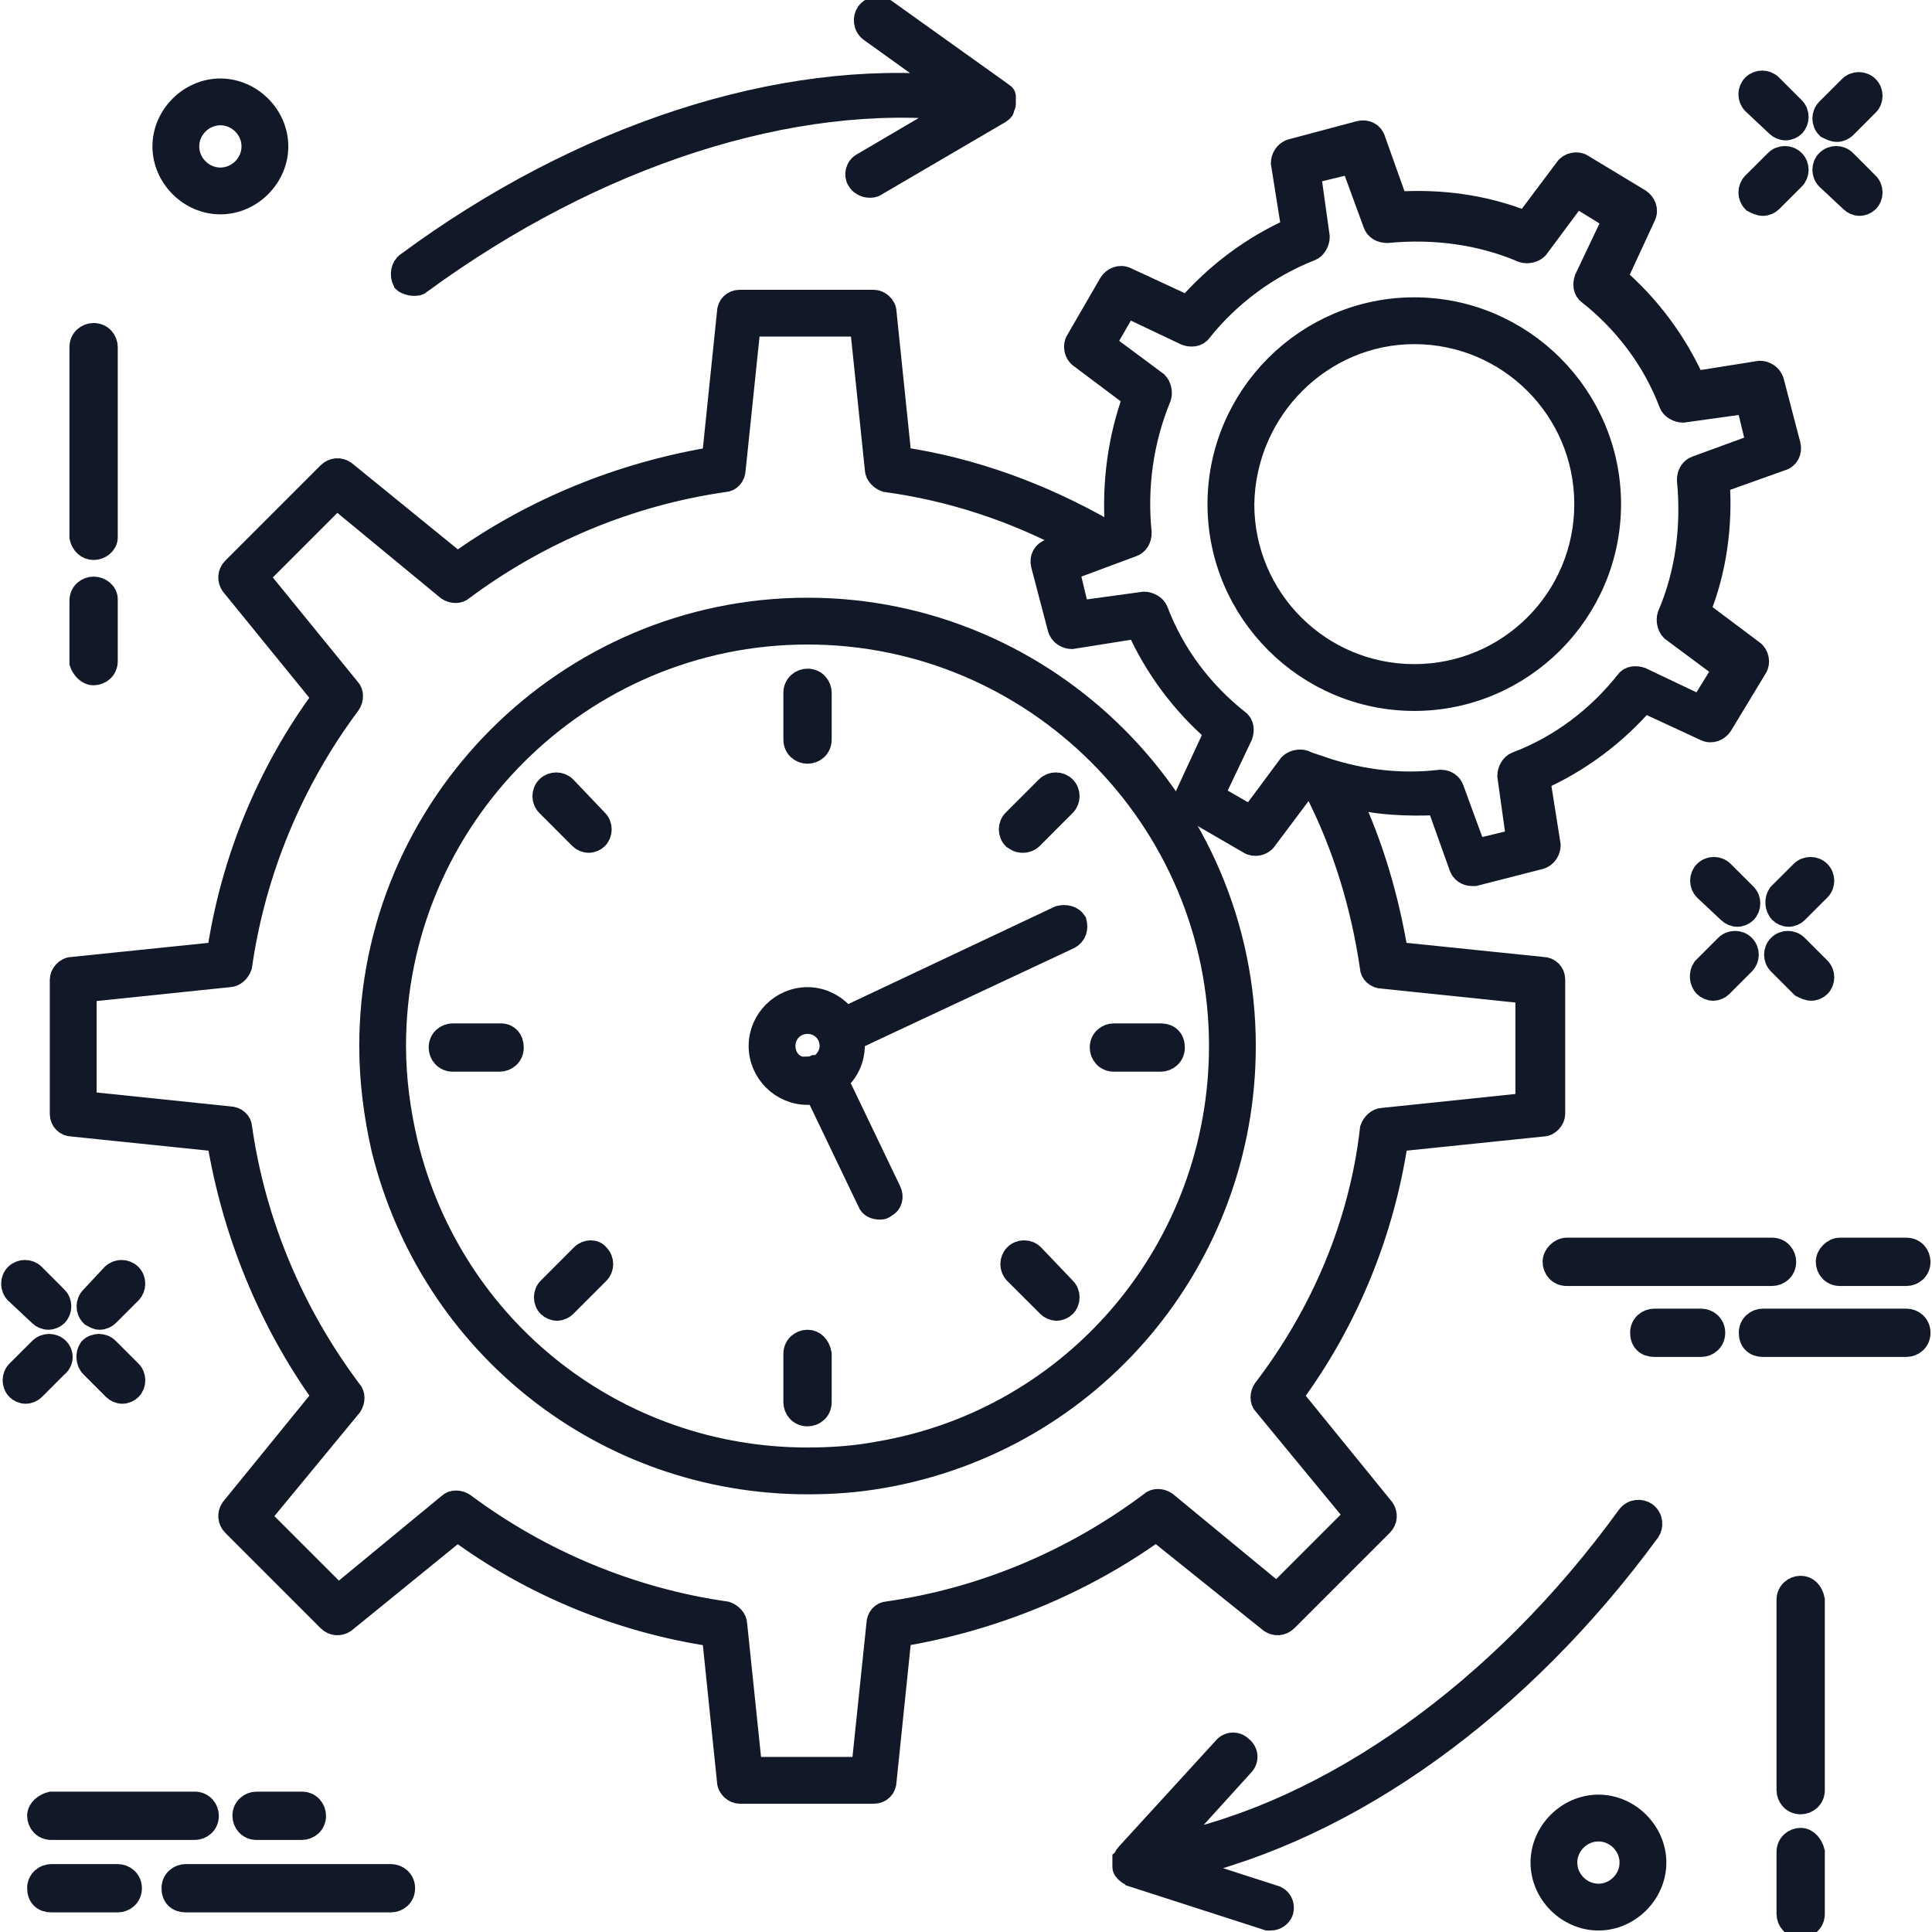 <svg width="40" height="40" viewBox="0 0 40 40" fill="none" xmlns="http://www.w3.org/2000/svg">
<g clip-path="url(#clip0_912_24839)">
<path d="M16.719 12.625C11.75 12.625 7.688 16.688 7.688 21.656C7.688 22.375 7.781 23.094 7.938 23.781C8.938 27.844 12.531 30.688 16.719 30.688C17.219 30.688 17.719 30.656 18.25 30.563C22.594 29.813 25.75 26.063 25.75 21.656C25.75 16.688 21.688 12.625 16.719 12.625ZM18.188 30.094C17.688 30.188 17.188 30.219 16.719 30.219C12.75 30.219 9.344 27.531 8.406 23.688C8.25 23.031 8.156 22.344 8.156 21.656C8.156 16.938 12 13.094 16.719 13.094C21.438 13.094 25.281 16.938 25.281 21.656C25.281 25.844 22.281 29.406 18.188 30.094Z" fill="#111827" stroke="#111827" stroke-width="0.5"/>
<path d="M21.938 19L17.5 21.094C17.312 20.844 17.031 20.688 16.719 20.688C16.188 20.688 15.75 21.125 15.75 21.656C15.75 22.188 16.188 22.625 16.719 22.625C16.781 22.625 16.844 22.625 16.906 22.594L18 24.875C18.031 24.969 18.125 25 18.219 25C18.25 25 18.281 25 18.312 24.969C18.438 24.906 18.469 24.781 18.406 24.656L17.312 22.375C17.531 22.188 17.656 21.938 17.656 21.625C17.656 21.594 17.656 21.531 17.656 21.5L22.125 19.406C22.25 19.344 22.281 19.219 22.25 19.094C22.188 19 22.062 18.969 21.938 19ZM16.219 21.656C16.219 21.375 16.438 21.156 16.719 21.156C17 21.156 17.219 21.375 17.219 21.656C17.219 21.844 17.094 22.031 16.938 22.094C16.938 22.094 16.938 22.094 16.906 22.094C16.906 22.094 16.906 22.094 16.875 22.094C16.812 22.125 16.75 22.125 16.688 22.125C16.438 22.156 16.219 21.938 16.219 21.656Z" fill="#111827" stroke="#111827" stroke-width="0.5"/>
<path d="M16.719 15.562C16.844 15.562 16.969 15.469 16.969 15.312V14.344C16.969 14.219 16.875 14.094 16.719 14.094C16.594 14.094 16.469 14.188 16.469 14.344V15.312C16.469 15.469 16.594 15.562 16.719 15.562Z" fill="#111827" stroke="#111827" stroke-width="0.5"/>
<path d="M10.375 21.438H9.375C9.25 21.438 9.125 21.531 9.125 21.688C9.125 21.813 9.219 21.938 9.375 21.938H10.344C10.469 21.938 10.594 21.844 10.594 21.688C10.594 21.531 10.5 21.438 10.375 21.438Z" fill="#111827" stroke="#111827" stroke-width="0.5"/>
<path d="M16.719 27.781C16.594 27.781 16.469 27.875 16.469 28.031V29.031C16.469 29.156 16.562 29.281 16.719 29.281C16.844 29.281 16.969 29.188 16.969 29.031V28.031C16.938 27.875 16.844 27.781 16.719 27.781Z" fill="#111827" stroke="#111827" stroke-width="0.5"/>
<path d="M24.031 21.438H23.062C22.938 21.438 22.812 21.531 22.812 21.688C22.812 21.813 22.906 21.938 23.062 21.938H24.031C24.156 21.938 24.281 21.844 24.281 21.688C24.281 21.531 24.188 21.438 24.031 21.438Z" fill="#111827" stroke="#111827" stroke-width="0.5"/>
<path d="M11.688 16.312C11.594 16.219 11.438 16.219 11.344 16.312C11.25 16.406 11.25 16.562 11.344 16.656L12.031 17.344C12.062 17.375 12.125 17.406 12.188 17.406C12.25 17.406 12.312 17.375 12.344 17.344C12.438 17.25 12.438 17.094 12.344 17L11.688 16.312Z" fill="#111827" stroke="#111827" stroke-width="0.5"/>
<path d="M12.062 26L11.375 26.688C11.281 26.781 11.281 26.938 11.375 27.031C11.406 27.062 11.469 27.094 11.531 27.094C11.594 27.094 11.656 27.062 11.688 27.031L12.375 26.344C12.469 26.25 12.469 26.094 12.375 26C12.312 25.906 12.156 25.906 12.062 26Z" fill="#111827" stroke="#111827" stroke-width="0.5"/>
<path d="M21.375 26C21.281 25.906 21.125 25.906 21.031 26C20.938 26.094 20.938 26.25 21.031 26.344L21.719 27.031C21.75 27.062 21.812 27.094 21.875 27.094C21.938 27.094 22 27.062 22.031 27.031C22.125 26.938 22.125 26.781 22.031 26.688L21.375 26Z" fill="#111827" stroke="#111827" stroke-width="0.5"/>
<path d="M21.188 17.406C21.25 17.406 21.312 17.375 21.344 17.344L22.031 16.656C22.125 16.562 22.125 16.406 22.031 16.312C21.938 16.219 21.781 16.219 21.688 16.312L21 17C20.906 17.094 20.906 17.25 21 17.344C21.094 17.406 21.125 17.406 21.188 17.406Z" fill="#111827" stroke="#111827" stroke-width="0.5"/>
<path d="M1.938 11.344C2.062 11.344 2.188 11.25 2.188 11.125V7.188C2.188 7.063 2.094 6.938 1.938 6.938C1.812 6.938 1.688 7.031 1.688 7.188V11.125C1.719 11.25 1.812 11.344 1.938 11.344Z" fill="#111827" stroke="#111827" stroke-width="0.5"/>
<path d="M1.938 13.938C2.062 13.938 2.188 13.844 2.188 13.688V12.406C2.188 12.281 2.062 12.188 1.938 12.188C1.812 12.188 1.688 12.281 1.688 12.438V13.719C1.719 13.812 1.812 13.938 1.938 13.938Z" fill="#111827" stroke="#111827" stroke-width="0.5"/>
<path d="M37.281 32.875C37.156 32.875 37.031 32.969 37.031 33.125V37.063C37.031 37.188 37.125 37.313 37.281 37.313C37.406 37.313 37.531 37.219 37.531 37.063V33.125C37.5 32.969 37.406 32.875 37.281 32.875Z" fill="#111827" stroke="#111827" stroke-width="0.5"/>
<path d="M37.281 38.094C37.156 38.094 37.031 38.188 37.031 38.344V39.625C37.031 39.75 37.125 39.875 37.281 39.875C37.406 39.875 37.531 39.781 37.531 39.625V38.344C37.5 38.219 37.406 38.094 37.281 38.094Z" fill="#111827" stroke="#111827" stroke-width="0.5"/>
<path d="M35.812 18.875C35.844 18.906 35.906 18.938 35.969 18.938C36.031 18.938 36.094 18.906 36.125 18.875C36.219 18.781 36.219 18.625 36.125 18.531L35.656 18.063C35.562 17.969 35.406 17.969 35.312 18.063C35.219 18.156 35.219 18.313 35.312 18.406L35.812 18.875Z" fill="#111827" stroke="#111827" stroke-width="0.5"/>
<path d="M37.5 20.469C37.562 20.469 37.625 20.438 37.656 20.406C37.75 20.312 37.75 20.156 37.656 20.062L37.188 19.594C37.094 19.5 36.938 19.5 36.844 19.594C36.75 19.688 36.75 19.844 36.844 19.938L37.312 20.406C37.375 20.438 37.438 20.469 37.5 20.469Z" fill="#111827" stroke="#111827" stroke-width="0.5"/>
<path d="M35.312 20.406C35.343 20.438 35.406 20.469 35.468 20.469C35.531 20.469 35.593 20.438 35.625 20.406L36.093 19.938C36.187 19.844 36.187 19.688 36.093 19.594C36 19.5 35.843 19.5 35.75 19.594L35.281 20.063C35.218 20.156 35.218 20.313 35.312 20.406Z" fill="#111827" stroke="#111827" stroke-width="0.5"/>
<path d="M36.875 18.875C36.906 18.906 36.968 18.938 37.031 18.938C37.093 18.938 37.156 18.906 37.187 18.875L37.656 18.406C37.75 18.313 37.75 18.156 37.656 18.063C37.562 17.969 37.406 17.969 37.312 18.063L36.843 18.531C36.781 18.625 36.781 18.781 36.875 18.875Z" fill="#111827" stroke="#111827" stroke-width="0.5"/>
<path d="M36.812 2.594C36.844 2.625 36.906 2.656 36.969 2.656C37.031 2.656 37.094 2.625 37.125 2.594C37.219 2.5 37.219 2.344 37.125 2.25L36.656 1.781C36.562 1.688 36.406 1.688 36.312 1.781C36.219 1.875 36.219 2.031 36.312 2.125L36.812 2.594Z" fill="#111827" stroke="#111827" stroke-width="0.5"/>
<path d="M38.344 4.156C38.375 4.188 38.438 4.219 38.5 4.219C38.562 4.219 38.625 4.188 38.656 4.156C38.75 4.063 38.75 3.906 38.656 3.813L38.188 3.344C38.094 3.25 37.938 3.25 37.844 3.344C37.75 3.438 37.75 3.594 37.844 3.688L38.344 4.156Z" fill="#111827" stroke="#111827" stroke-width="0.5"/>
<path d="M36.5 4.219C36.562 4.219 36.625 4.188 36.656 4.156L37.125 3.688C37.219 3.594 37.219 3.438 37.125 3.344C37.031 3.25 36.875 3.25 36.781 3.344L36.312 3.812C36.219 3.906 36.219 4.062 36.312 4.156C36.375 4.188 36.438 4.219 36.5 4.219Z" fill="#111827" stroke="#111827" stroke-width="0.5"/>
<path d="M38.031 2.688C38.094 2.688 38.156 2.656 38.188 2.625L38.656 2.156C38.75 2.063 38.75 1.906 38.656 1.813C38.562 1.719 38.406 1.719 38.312 1.813L37.844 2.281C37.75 2.375 37.75 2.531 37.844 2.625C37.906 2.656 37.969 2.688 38.031 2.688Z" fill="#111827" stroke="#111827" stroke-width="0.5"/>
<path d="M0.844 27.219C0.875 27.25 0.938 27.281 1 27.281C1.062 27.281 1.125 27.25 1.156 27.219C1.25 27.125 1.25 26.969 1.156 26.875L0.688 26.406C0.594 26.313 0.438 26.313 0.344 26.406C0.25 26.5 0.25 26.656 0.344 26.75L0.844 27.219Z" fill="#111827" stroke="#111827" stroke-width="0.5"/>
<path d="M1.907 28.281L2.376 28.75C2.407 28.781 2.469 28.813 2.532 28.813C2.594 28.813 2.657 28.781 2.688 28.75C2.782 28.656 2.782 28.5 2.688 28.406L2.219 27.938C2.126 27.844 1.969 27.844 1.876 27.938C1.813 28.031 1.813 28.188 1.907 28.281Z" fill="#111827" stroke="#111827" stroke-width="0.5"/>
<path d="M1.188 27.938C1.094 27.844 0.938 27.844 0.844 27.938L0.375 28.406C0.281 28.5 0.281 28.656 0.375 28.75C0.406 28.781 0.469 28.813 0.531 28.813C0.594 28.813 0.656 28.781 0.688 28.75L1.156 28.281C1.281 28.188 1.281 28.031 1.188 27.938Z" fill="#111827" stroke="#111827" stroke-width="0.5"/>
<path d="M2.062 27.281C2.125 27.281 2.188 27.25 2.219 27.219L2.688 26.75C2.781 26.656 2.781 26.5 2.688 26.406C2.594 26.313 2.438 26.313 2.344 26.406L1.906 26.875C1.812 26.969 1.812 27.125 1.906 27.219C1.969 27.25 2 27.281 2.062 27.281Z" fill="#111827" stroke="#111827" stroke-width="0.5"/>
<path d="M4.562 4.188C5.188 4.188 5.719 3.656 5.719 3.031C5.719 2.406 5.188 1.875 4.562 1.875C3.938 1.875 3.406 2.406 3.406 3.031C3.406 3.656 3.938 4.188 4.562 4.188ZM4.562 2.344C4.938 2.344 5.25 2.656 5.25 3.031C5.25 3.406 4.938 3.719 4.562 3.719C4.188 3.719 3.875 3.406 3.875 3.031C3.875 2.656 4.188 2.344 4.562 2.344Z" fill="#111827" stroke="#111827" stroke-width="0.5"/>
<path d="M33.094 37.406C32.469 37.406 31.938 37.938 31.938 38.563C31.938 39.188 32.469 39.719 33.094 39.719C33.719 39.719 34.25 39.188 34.25 38.563C34.25 37.938 33.719 37.406 33.094 37.406ZM33.094 39.25C32.719 39.25 32.406 38.938 32.406 38.563C32.406 38.188 32.719 37.875 33.094 37.875C33.469 37.875 33.781 38.188 33.781 38.563C33.781 38.938 33.469 39.25 33.094 39.25Z" fill="#111827" stroke="#111827" stroke-width="0.5"/>
<path d="M32.188 26.125C32.188 26.25 32.281 26.375 32.438 26.375H36.688C36.812 26.375 36.938 26.281 36.938 26.125C36.938 26 36.844 25.875 36.688 25.875H32.438C32.312 25.875 32.188 26 32.188 26.125Z" fill="#111827" stroke="#111827" stroke-width="0.5"/>
<path d="M37.844 26.125C37.844 26.25 37.938 26.375 38.094 26.375H39.469C39.594 26.375 39.719 26.281 39.719 26.125C39.719 26 39.625 25.875 39.469 25.875H38.094C37.969 25.875 37.844 26 37.844 26.125Z" fill="#111827" stroke="#111827" stroke-width="0.5"/>
<path d="M39.469 27.344H36.5C36.375 27.344 36.25 27.438 36.25 27.594C36.25 27.75 36.344 27.844 36.5 27.844H39.469C39.594 27.844 39.719 27.75 39.719 27.594C39.719 27.438 39.594 27.344 39.469 27.344Z" fill="#111827" stroke="#111827" stroke-width="0.5"/>
<path d="M35.219 27.344H34.25C34.125 27.344 34 27.438 34 27.594C34 27.75 34.094 27.844 34.25 27.844H35.219C35.344 27.844 35.469 27.75 35.469 27.594C35.469 27.438 35.344 27.344 35.219 27.344Z" fill="#111827" stroke="#111827" stroke-width="0.5"/>
<path d="M8.094 38.844H3.844C3.719 38.844 3.594 38.938 3.594 39.094C3.594 39.25 3.688 39.344 3.844 39.344H8.094C8.219 39.344 8.344 39.25 8.344 39.094C8.344 38.938 8.219 38.844 8.094 38.844Z" fill="#111827" stroke="#111827" stroke-width="0.5"/>
<path d="M2.438 38.844H1.062C0.938 38.844 0.812 38.938 0.812 39.094C0.812 39.25 0.906 39.344 1.062 39.344H2.438C2.562 39.344 2.688 39.25 2.688 39.094C2.688 38.938 2.562 38.844 2.438 38.844Z" fill="#111827" stroke="#111827" stroke-width="0.5"/>
<path d="M0.812 37.594C0.812 37.719 0.906 37.844 1.062 37.844H4.031C4.156 37.844 4.281 37.75 4.281 37.594C4.281 37.469 4.188 37.344 4.031 37.344H1.062C0.938 37.375 0.812 37.469 0.812 37.594Z" fill="#111827" stroke="#111827" stroke-width="0.5"/>
<path d="M6.25 37.844C6.375 37.844 6.5 37.75 6.5 37.594C6.5 37.469 6.406 37.344 6.25 37.344H5.312C5.188 37.344 5.062 37.438 5.062 37.594C5.062 37.719 5.156 37.844 5.312 37.844H6.25Z" fill="#111827" stroke="#111827" stroke-width="0.5"/>
<path d="M26.312 33.562C26.406 33.625 26.531 33.625 26.625 33.531L28.594 31.562C28.688 31.469 28.688 31.344 28.625 31.25L26.719 28.906C27.875 27.344 28.625 25.5 28.906 23.594L31.938 23.281C32.062 23.281 32.156 23.156 32.156 23.062V20.281C32.156 20.156 32.062 20.062 31.938 20.062L28.906 19.75C28.719 18.625 28.406 17.531 27.906 16.469C28.5 16.625 29.125 16.656 29.781 16.625L30.25 17.938C30.281 18.031 30.375 18.094 30.469 18.094C30.5 18.094 30.5 18.094 30.531 18.094L31.875 17.75C32 17.719 32.062 17.594 32.062 17.5L31.844 16.125C32.688 15.75 33.438 15.188 34.031 14.5L35.312 15.094C35.438 15.156 35.562 15.094 35.625 15L36.344 13.812C36.406 13.719 36.375 13.562 36.281 13.5L35.156 12.656C35.5 11.812 35.625 10.875 35.562 9.969L36.875 9.5C37 9.469 37.062 9.344 37.031 9.219L36.688 7.906C36.656 7.781 36.531 7.719 36.438 7.719L35.062 7.938C34.688 7.094 34.125 6.344 33.438 5.75L34.031 4.469C34.094 4.344 34.031 4.219 33.938 4.156L32.75 3.438C32.656 3.375 32.5 3.406 32.438 3.5L31.594 4.625C30.75 4.281 29.812 4.156 28.906 4.219L28.438 2.906C28.406 2.781 28.281 2.719 28.156 2.75L26.75 3.125C26.625 3.156 26.562 3.281 26.562 3.375L26.781 4.75C25.938 5.125 25.188 5.688 24.594 6.375L23.312 5.781C23.188 5.719 23.062 5.781 23 5.875L22.312 7.063C22.25 7.156 22.281 7.313 22.375 7.375L23.5 8.219C23.188 9.063 23.062 10 23.125 10.906L22.875 11C21.562 10.25 20.125 9.719 18.625 9.5L18.312 6.469C18.312 6.344 18.188 6.25 18.094 6.25H15.312C15.188 6.25 15.094 6.344 15.094 6.469L14.781 9.5C12.875 9.813 11.031 10.562 9.469 11.688L7.125 9.781C7.031 9.719 6.906 9.719 6.812 9.813L4.844 11.781C4.75 11.875 4.75 12 4.812 12.094L6.719 14.438C5.562 16 4.812 17.844 4.531 19.75L1.5 20.062C1.375 20.062 1.281 20.188 1.281 20.281V23.062C1.281 23.188 1.375 23.281 1.5 23.281L4.531 23.594C4.844 25.5 5.594 27.344 6.719 28.906L4.812 31.25C4.75 31.344 4.75 31.469 4.844 31.562L6.812 33.531C6.906 33.625 7.031 33.625 7.125 33.562L9.469 31.656C11.031 32.812 12.875 33.562 14.781 33.844L15.094 36.875C15.094 37 15.219 37.094 15.312 37.094H18.094C18.219 37.094 18.312 37 18.312 36.875L18.625 33.844C20.531 33.531 22.375 32.781 23.938 31.656L26.312 33.562ZM23.438 11.281C23.531 11.25 23.594 11.156 23.594 11.031C23.5 10.094 23.625 9.125 24 8.219C24.031 8.125 24 8 23.938 7.938L22.844 7.125L23.312 6.313L24.562 6.906C24.656 6.938 24.781 6.938 24.844 6.844C25.438 6.094 26.25 5.5 27.125 5.156C27.219 5.125 27.281 5 27.281 4.906L27.094 3.563L28 3.344L28.469 4.625C28.5 4.719 28.594 4.781 28.719 4.781C29.688 4.688 30.656 4.813 31.531 5.188C31.625 5.219 31.75 5.188 31.812 5.125L32.625 4.031L33.438 4.531L32.844 5.781C32.812 5.875 32.812 6 32.906 6.063C33.656 6.656 34.25 7.438 34.594 8.344C34.625 8.438 34.75 8.5 34.844 8.5L36.188 8.313L36.406 9.219L35.125 9.688C35.031 9.719 34.969 9.813 34.969 9.938C35.062 10.906 34.938 11.875 34.562 12.75C34.531 12.844 34.562 12.969 34.625 13.031L35.719 13.844L35.219 14.656L33.969 14.062C33.875 14.031 33.75 14.031 33.688 14.125C33.094 14.875 32.312 15.469 31.406 15.812C31.312 15.844 31.25 15.969 31.25 16.062L31.438 17.406L30.531 17.625L30.062 16.344C30.031 16.25 29.938 16.188 29.844 16.188H29.812C29 16.281 28.219 16.188 27.438 15.938C27.281 15.875 27.125 15.844 27 15.781C26.906 15.75 26.781 15.781 26.719 15.844L25.906 16.938L25.094 16.469L25.688 15.219C25.719 15.125 25.719 15 25.625 14.938C24.875 14.344 24.281 13.562 23.938 12.656C23.906 12.562 23.781 12.5 23.688 12.5L22.312 12.688L22.094 11.781L23.438 11.281ZM18.375 33.406C18.281 33.406 18.188 33.5 18.188 33.625L17.875 36.625H15.531L15.219 33.625C15.219 33.531 15.125 33.438 15.031 33.406C13.062 33.125 11.188 32.344 9.594 31.156C9.5 31.094 9.375 31.094 9.312 31.156L7 33.062L5.344 31.406L7.25 29.094C7.312 29 7.312 28.875 7.25 28.812C6.031 27.188 5.25 25.312 4.969 23.344C4.969 23.25 4.875 23.156 4.75 23.156L1.75 22.844V20.5L4.75 20.188C4.844 20.188 4.938 20.094 4.969 20C5.25 18.031 6.031 16.156 7.219 14.562C7.281 14.469 7.281 14.344 7.219 14.281L5.312 11.938L6.969 10.281L9.281 12.188C9.375 12.25 9.5 12.25 9.562 12.188C11.156 11 13.031 10.219 15 9.938C15.094 9.938 15.188 9.844 15.188 9.719L15.5 6.719H17.844L18.156 9.719C18.156 9.813 18.25 9.906 18.344 9.938C19.719 10.125 21.031 10.562 22.25 11.219L21.75 11.406C21.625 11.438 21.562 11.562 21.594 11.688L21.938 13C21.969 13.125 22.094 13.188 22.188 13.188L23.562 12.969C23.938 13.812 24.5 14.562 25.188 15.156L24.594 16.438C24.531 16.562 24.594 16.688 24.688 16.75L25.875 17.438C25.969 17.5 26.125 17.469 26.188 17.375L27.031 16.25C27.094 16.281 27.188 16.312 27.25 16.344C27.844 17.5 28.219 18.75 28.406 20.031C28.406 20.125 28.5 20.219 28.625 20.219L31.625 20.531V22.875L28.625 23.188C28.531 23.188 28.438 23.281 28.406 23.375C28.188 25.312 27.406 27.188 26.188 28.781C26.125 28.875 26.125 29 26.188 29.062L28.094 31.375L26.438 33.031L24.125 31.125C24.031 31.062 23.906 31.062 23.844 31.125C22.219 32.344 20.344 33.125 18.375 33.406Z" fill="#111827" stroke="#111827" stroke-width="0.5"/>
<path d="M8.563 5.875C8.625 5.875 8.657 5.875 8.688 5.844C12.313 3.188 16.407 1.875 19.844 2.25L17.875 3.406C17.75 3.469 17.719 3.625 17.782 3.719C17.813 3.781 17.907 3.844 18 3.844C18.032 3.844 18.094 3.844 18.125 3.813L20.688 2.313C20.719 2.281 20.75 2.281 20.75 2.25C20.75 2.25 20.75 2.25 20.75 2.219C20.75 2.188 20.782 2.188 20.782 2.156C20.782 2.156 20.782 2.156 20.782 2.125C20.782 2.125 20.782 2.125 20.782 2.094C20.782 2.063 20.782 2.031 20.782 2.031V2C20.782 1.969 20.75 1.969 20.719 1.938L18.313 0.219C18.219 0.156 18.063 0.156 17.969 0.281C17.907 0.375 17.907 0.531 18.032 0.625L19.688 1.813C16.157 1.469 12.031 2.813 8.438 5.469C8.344 5.531 8.313 5.688 8.375 5.813C8.407 5.844 8.5 5.875 8.563 5.875Z" fill="#111827" stroke="#111827" stroke-width="0.5"/>
<path d="M34.125 31.688C34.188 31.594 34.188 31.438 34.062 31.344C33.969 31.281 33.812 31.281 33.719 31.406C31.094 35.031 27.562 37.531 24.188 38.219L25.719 36.531C25.812 36.438 25.812 36.281 25.688 36.188C25.594 36.094 25.438 36.094 25.344 36.219L23.344 38.406C23.312 38.438 23.312 38.469 23.281 38.5C23.281 38.5 23.281 38.5 23.281 38.531C23.281 38.562 23.281 38.562 23.281 38.594C23.281 38.594 23.281 38.594 23.281 38.625C23.281 38.625 23.281 38.625 23.281 38.656C23.281 38.688 23.312 38.719 23.312 38.719C23.312 38.719 23.312 38.719 23.344 38.75C23.375 38.781 23.406 38.781 23.438 38.812L26.25 39.719C26.281 39.719 26.312 39.719 26.312 39.719C26.406 39.719 26.5 39.656 26.531 39.562C26.562 39.438 26.5 39.312 26.375 39.281L24.438 38.656C27.969 37.844 31.469 35.312 34.125 31.688Z" fill="#111827" stroke="#111827" stroke-width="0.5"/>
<path d="M29.281 14.469C31.5 14.469 33.312 12.656 33.312 10.438C33.312 8.219 31.5 6.406 29.281 6.406C27.062 6.406 25.25 8.219 25.25 10.438C25.25 12.656 27.062 14.469 29.281 14.469ZM29.281 6.875C31.25 6.875 32.844 8.469 32.844 10.438C32.844 12.406 31.25 14 29.281 14C27.312 14 25.719 12.406 25.719 10.438C25.75 8.469 27.344 6.875 29.281 6.875Z" fill="#111827" stroke="#111827" stroke-width="0.5"/>
</g>
<defs>
<clipPath id="clip0_912_24839">
<rect width="40" height="40" fill="white"/>
</clipPath>
</defs>
</svg>
